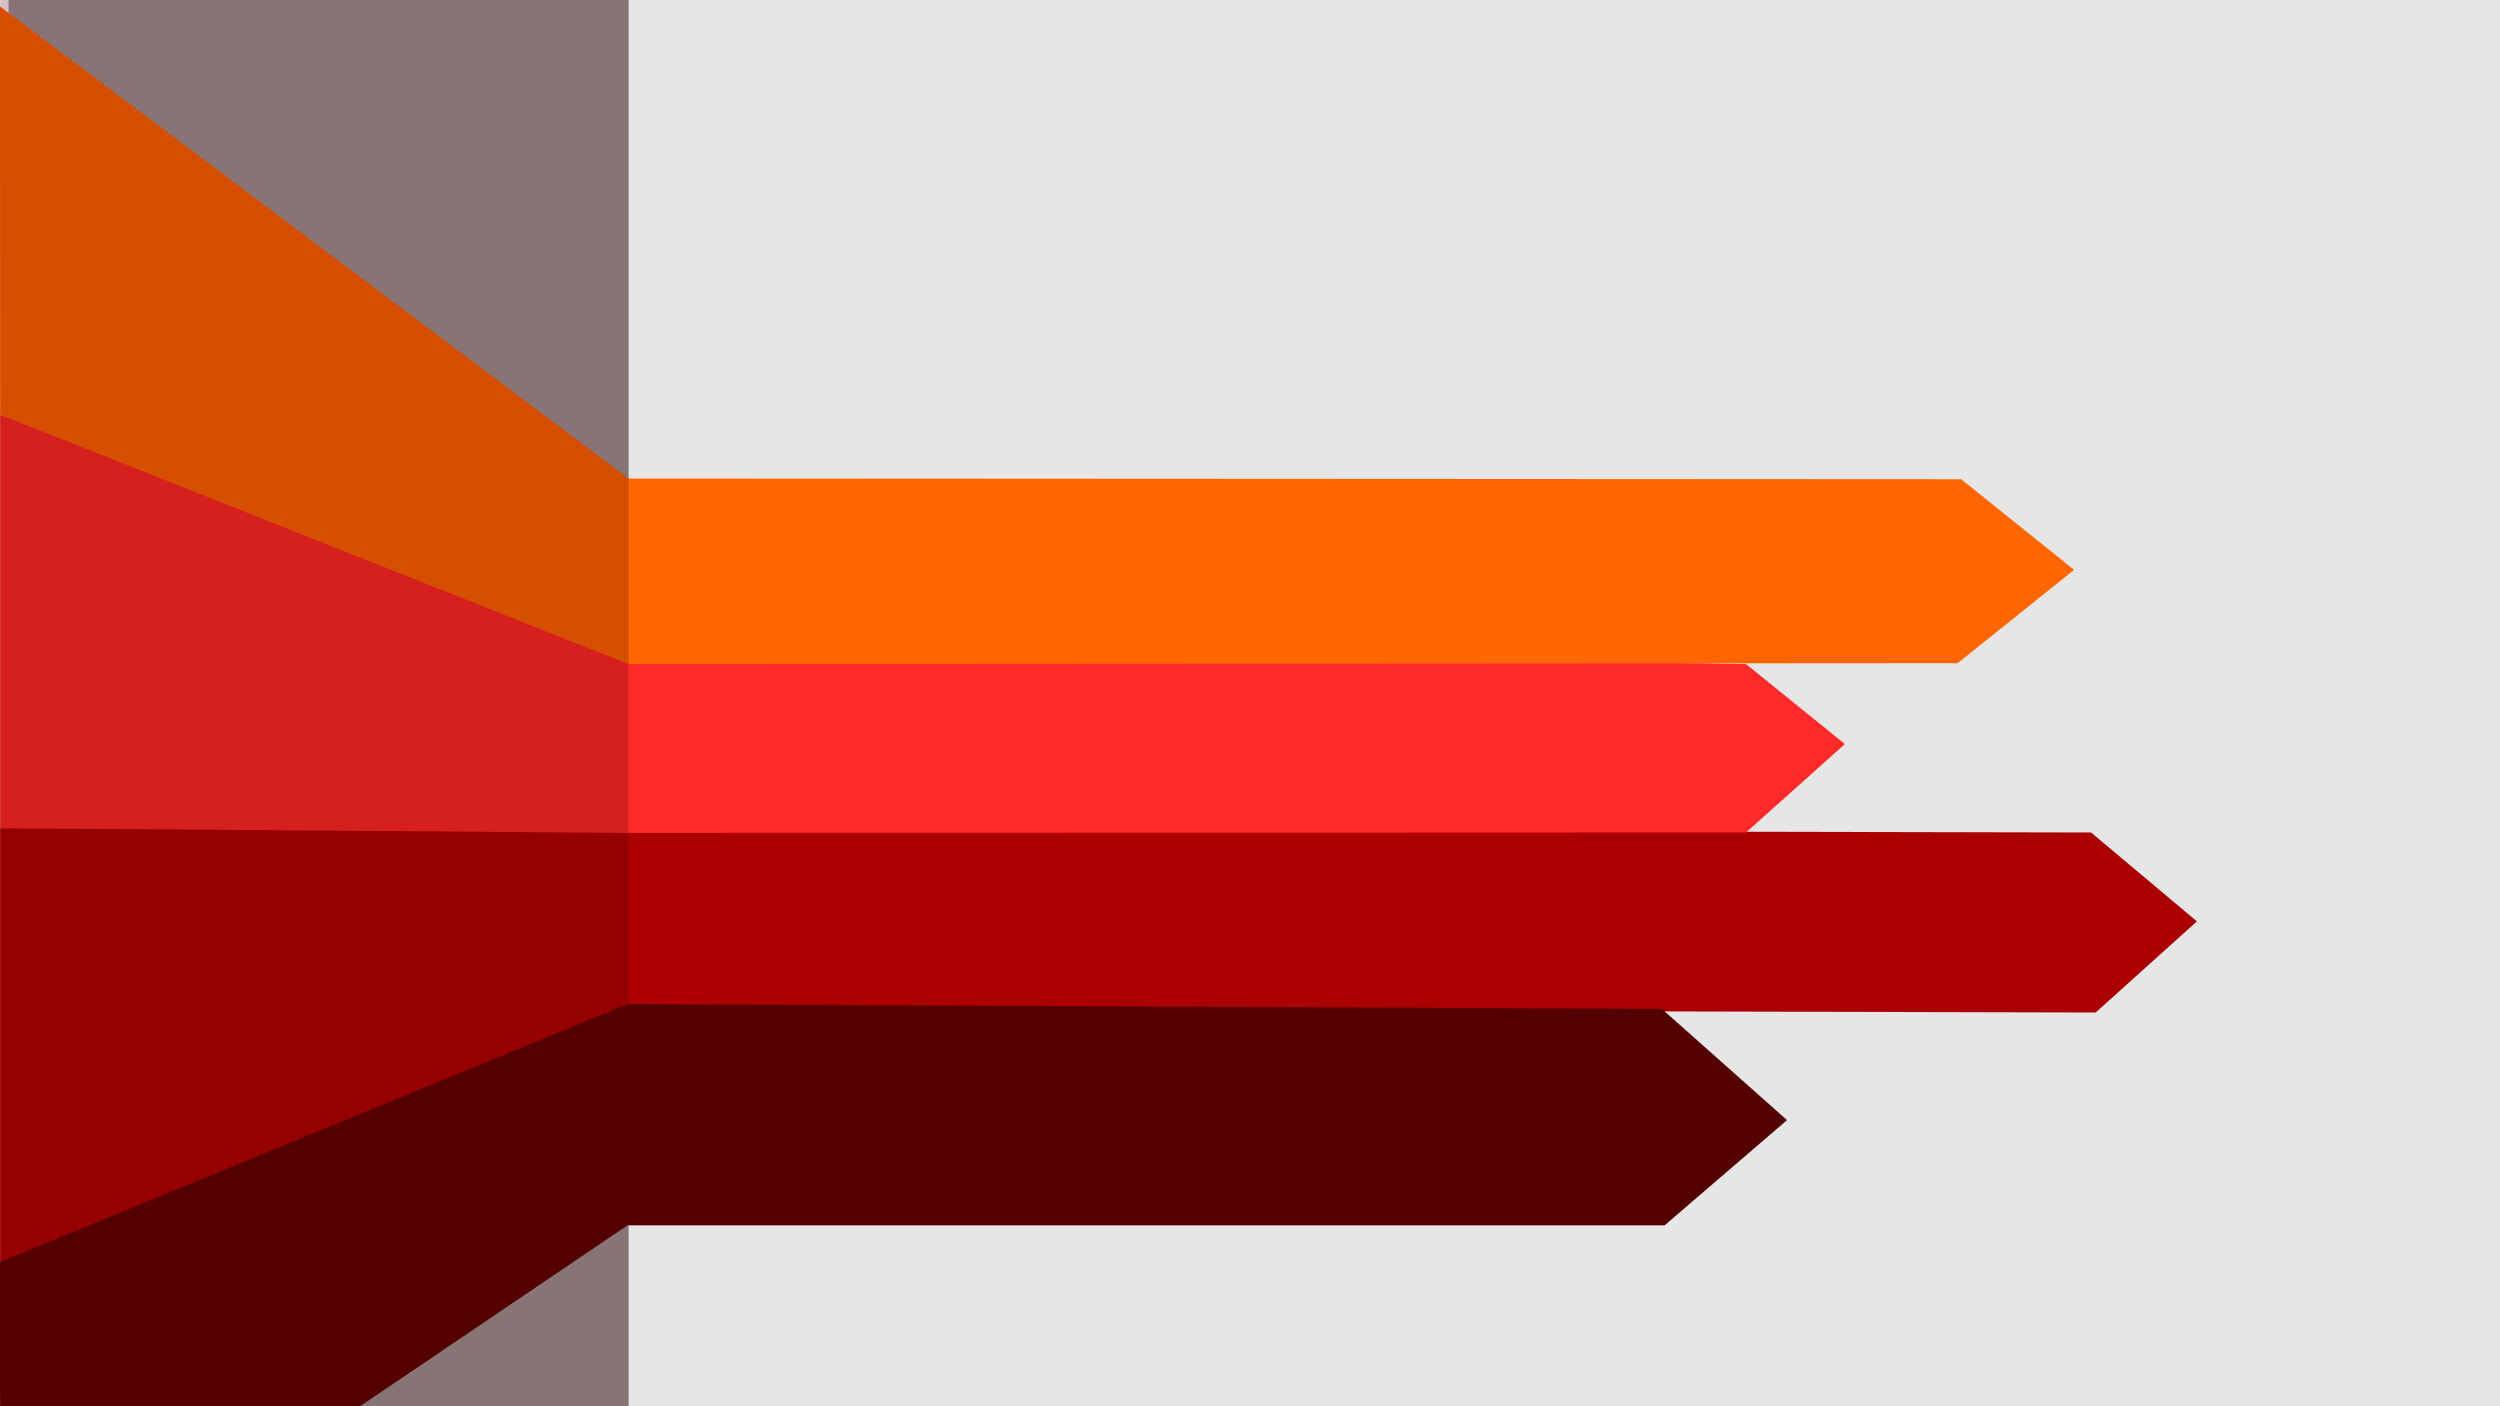 <svg xmlns="http://www.w3.org/2000/svg" viewBox="1744 -869 4000 2250"><path fill="#e6e6e6" d="M2749.7-869H5744v2250H2749.7z"/><path fill="#999" d="M1757.6-869h992.2v2250h-992.2z"/><path d="M1744.2 456l3345.5 7L5259 605.2 5097.1 751l-2347.7-5.7-1005.2 413.1V456z" fill="#a00"/><path d="M1744.2-205.4l1005.2 370.5 1788.2 28.4 158.2 128L4537.6 463l-1788.2.7-1005.2-7.7v-661.4z" fill="#ff2a2a"/><path d="M1743.9-858.7l1005.5 755.3 2132.5 1.2 180.7 145-186.5 149.3-2126.7 1.4-1005.2-399-.3-653.2z" fill="#f60"/><path d="M1742.8 1150.7L2748 737.6l1655 7.7 200.2 177.9-195.8 168.3H2748L2320 1381h-575.8l-1.4-230.3z" fill="#500"/><path opacity=".241" fill="#500" d="M1744.2-869h1005.5v2250H1744.2z"/></svg>